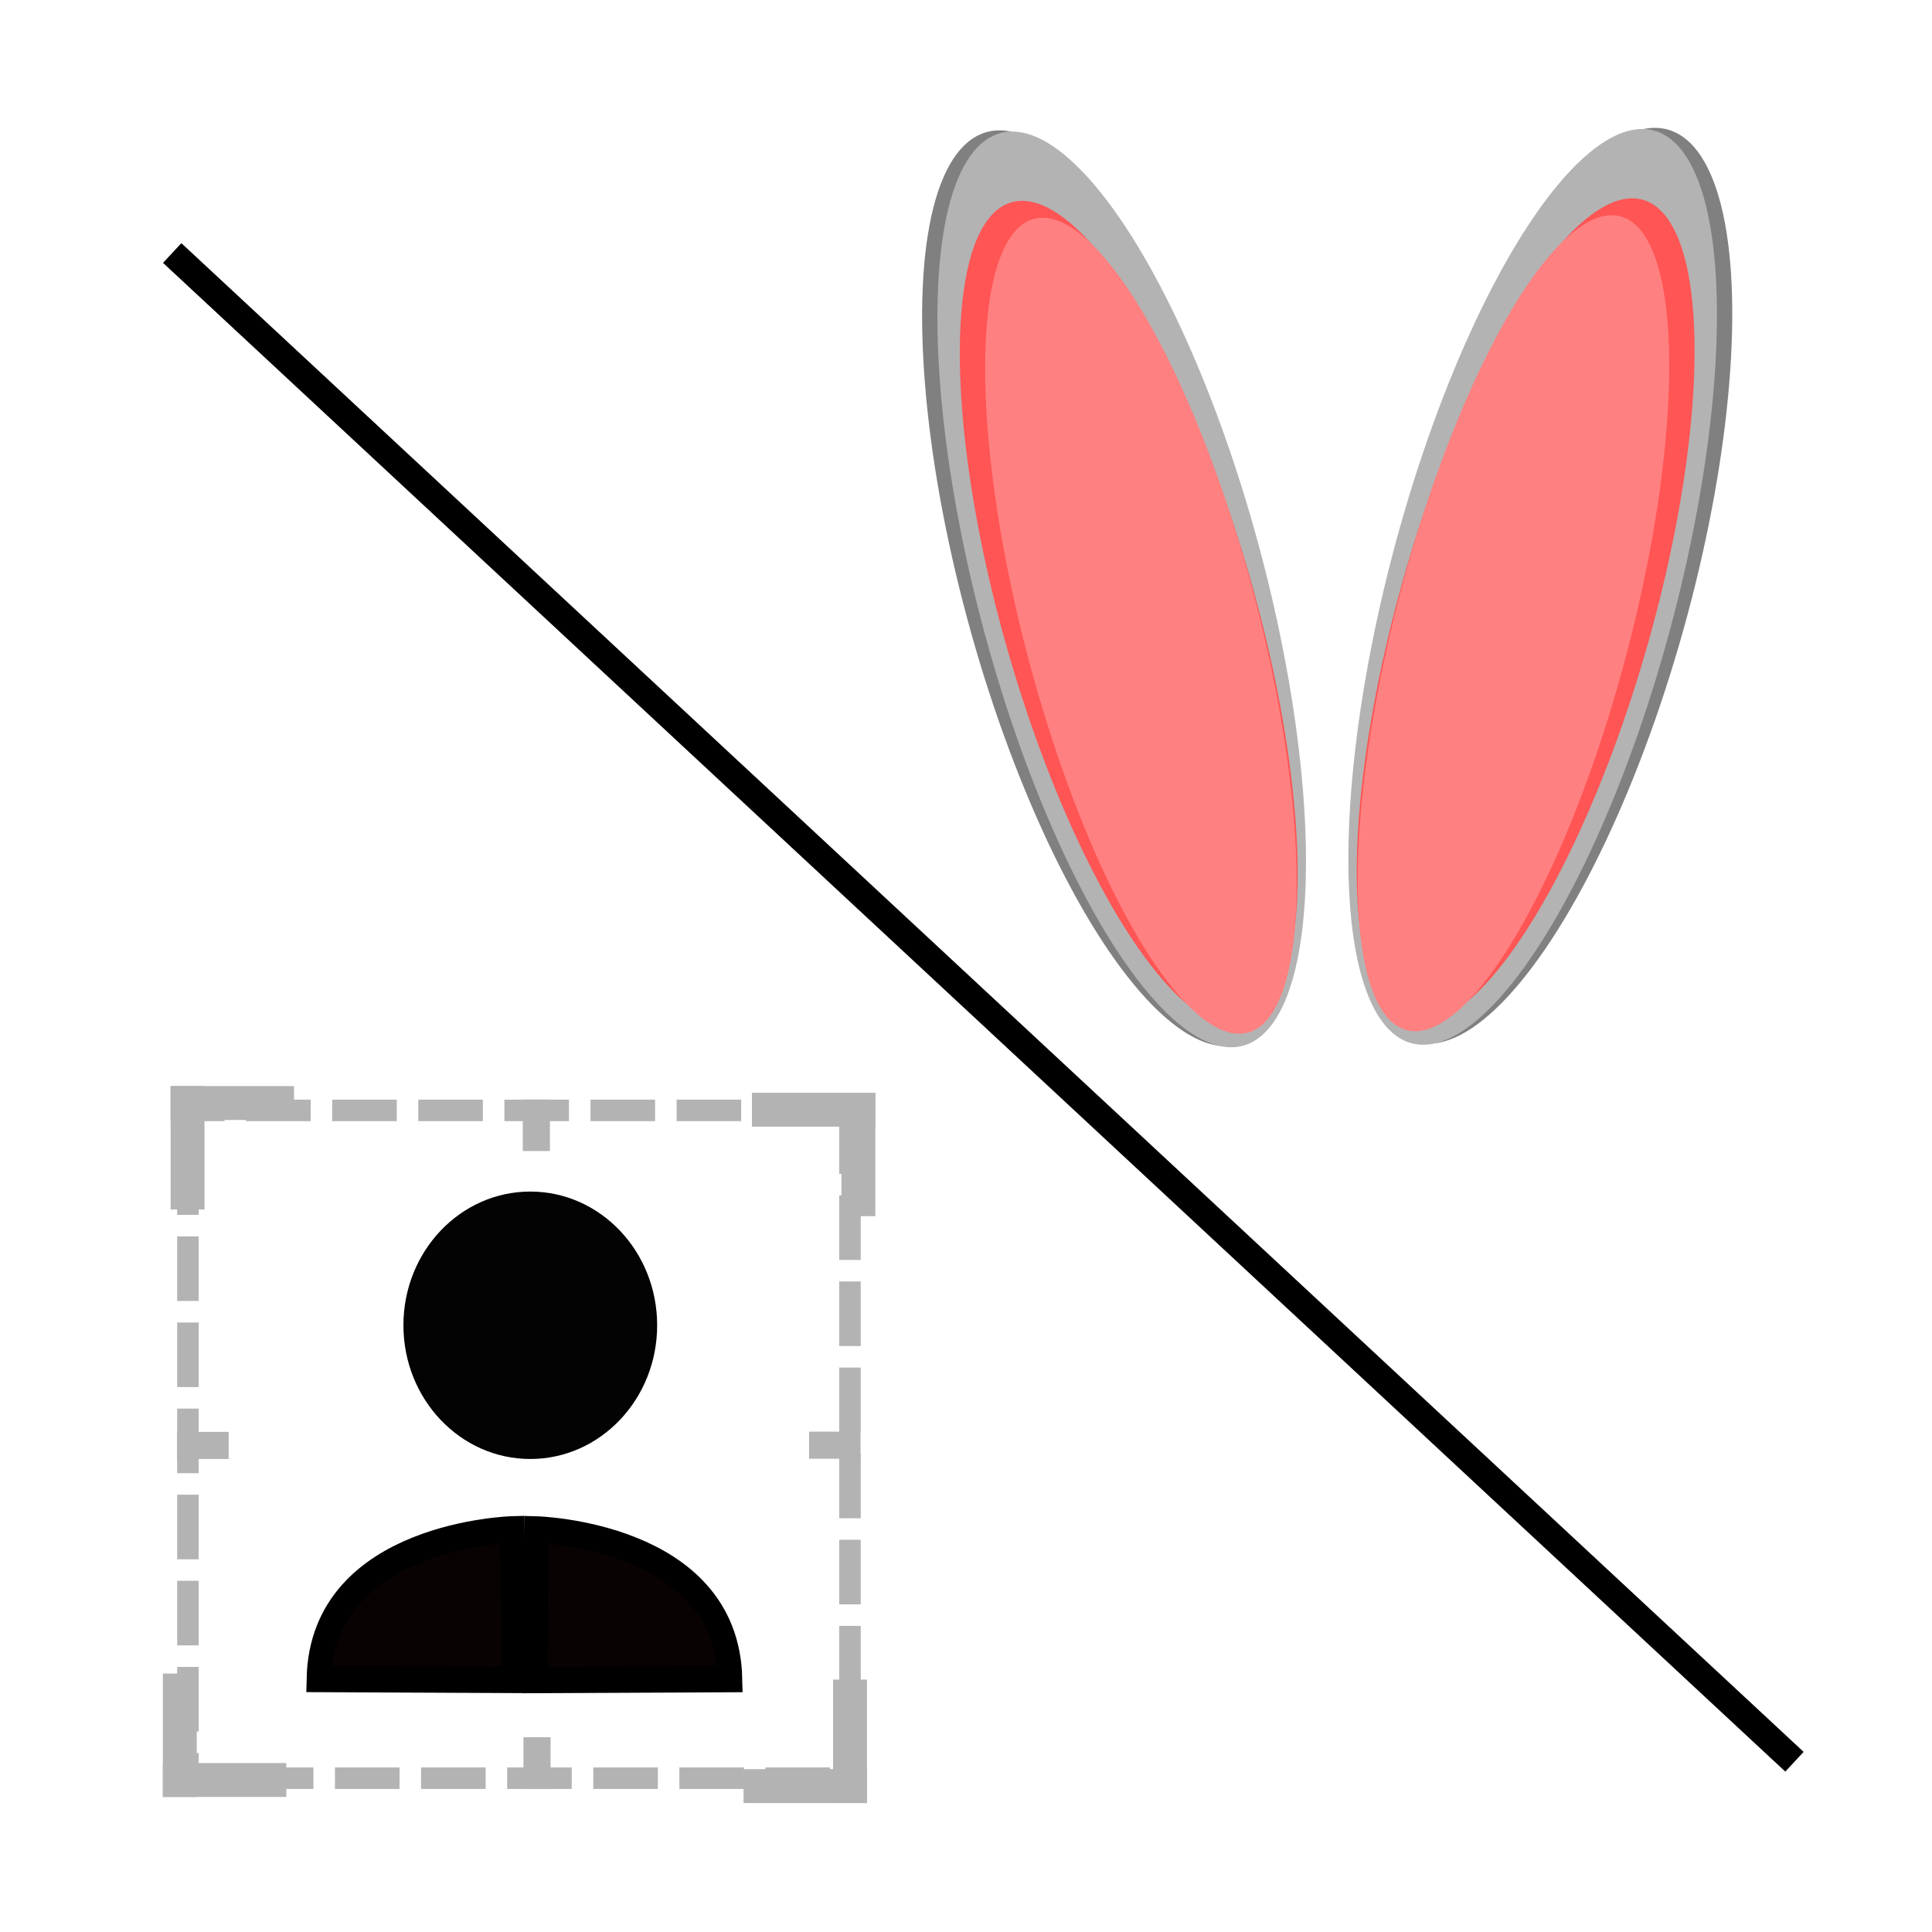 <?xml version="1.0" encoding="UTF-8" standalone="no"?>
<!-- Created with Inkscape (http://www.inkscape.org/) -->

<svg
   xmlns:dc="http://purl.org/dc/elements/1.1/"
   xmlns:cc="http://creativecommons.org/ns#"
   xmlns:rdf="http://www.w3.org/1999/02/22-rdf-syntax-ns#"
   xmlns:svg="http://www.w3.org/2000/svg"
   xmlns="http://www.w3.org/2000/svg"
   xmlns:sodipodi="http://sodipodi.sourceforge.net/DTD/sodipodi-0.dtd"
   xmlns:inkscape="http://www.inkscape.org/namespaces/inkscape"
   width="32"
   height="32"
   viewBox="0 0 8.467 8.467"
   version="1.1"
   id="svg8"
   inkscape:export-filename="/home/ubuntu/bunny_ears.png"
   inkscape:export-xdpi="34.208755"
   inkscape:export-ydpi="34.208755"
   inkscape:version="0.92.4 (5da689c313, 2019-01-14)"
   sodipodi:docname="IconVideoEffectFilters.svg">
  <defs
     id="defs2">
    <marker
       inkscape:stockid="Arrow1Lstart"
       orient="auto"
       refY="0.0"
       refX="0.0"
       id="Arrow1Lstart"
       style="overflow:visible"
       inkscape:isstock="true">
      <path
         id="path835"
         d="M 0.0,0.0 L 5.0,-5.0 L -12.5,0.0 L 5.0,5.0 L 0.0,0.0 z "
         style="fill-rule:evenodd;stroke:#000000;stroke-width:1.0pt"
         transform="scale(0.8) translate(12.5,0)" />
    </marker>
    <marker
       inkscape:stockid="Arrow2Lstart"
       orient="auto"
       refY="0.0"
       refX="0.0"
       id="Arrow2Lstart"
       style="overflow:visible"
       inkscape:isstock="true">
      <path
         id="path853"
         style="fill-rule:evenodd;stroke-width:0.625;stroke-linejoin:round"
         d="M 8.719,4.034 L -2.207,0.016 L 8.719,-4.002 C 6.973,-1.63 6.983,1.616 8.719,4.034 z "
         transform="scale(1.1) translate(1,0)" />
    </marker>
  </defs>
  <sodipodi:namedview
     id="base"
     pagecolor="#ffffff"
     bordercolor="#666666"
     borderopacity="1.0"
     inkscape:pageopacity="0"
     inkscape:pageshadow="2"
     inkscape:zoom="16"
     inkscape:cx="-5.1447598"
     inkscape:cy="19.36222"
     inkscape:document-units="mm"
     inkscape:current-layer="layer1"
     showgrid="false"
     inkscape:pagecheckerboard="false"
     inkscape:window-width="1850"
     inkscape:window-height="1016"
     inkscape:window-x="70"
     inkscape:window-y="27"
     inkscape:window-maximized="1"
     scale-x="0.5"
     units="px" />
  <g
     inkscape:label="Layer 1"
     inkscape:groupmode="layer"
     id="layer1"
     transform="translate(0,-288.533)">
    <g
       id="g4576"
       transform="matrix(0.018,0,0,0.018,3.959,288.558)">
      <g
         id="g3806">
        <ellipse
           id="path3713-3-6"
           cx="187.044"
           cy="107.279"
           rx="36.175"
           ry="115.167"
           style="fill:#808080;stroke-width:0.316"
           transform="matrix(0.98,0.201,-0.26,0.966,0,0)" />
        <ellipse
           id="path3713-3"
           cx="184.137"
           cy="106.61"
           rx="35.044"
           ry="114.917"
           style="fill:#b3b3b3;stroke-width:0.311"
           transform="matrix(0.978,0.208,-0.252,0.968,0,0)" />
        <ellipse
           id="path3713"
           cx="185.933"
           cy="107.121"
           rx="30.824"
           ry="104.101"
           style="fill:#ff5555;stroke-width:0.277"
           transform="matrix(0.971,0.238,-0.271,0.963,0,0)" />
        <ellipse
           id="path3713-7"
           cx="181.852"
           cy="107.698"
           rx="28.537"
           ry="102.432"
           style="fill:#ff8080;stroke-width:0.265"
           transform="rotate(14.71)" />
      </g>
      <g
         transform="matrix(-1,0,0,1,207.401,1.604)"
         id="g3800">
        <ellipse
           id="path3713-3-6-5"
           cx="187.774"
           cy="106.103"
           rx="36.175"
           ry="115.167"
           style="fill:#808080;stroke-width:0.316"
           transform="matrix(0.98,0.201,-0.26,0.966,0,0)" />
        <ellipse
           id="path3713-3-3"
           cx="184.877"
           cy="105.43"
           rx="35.044"
           ry="114.917"
           style="fill:#b3b3b3;stroke-width:0.311"
           transform="matrix(0.978,0.208,-0.252,0.968,0,0)" />
        <ellipse
           id="path3713-5"
           cx="186.648"
           cy="105.918"
           rx="30.824"
           ry="104.101"
           style="fill:#ff5555;stroke-width:0.277"
           transform="matrix(0.971,0.238,-0.271,0.963,0,0)" />
        <ellipse
           id="path3713-7-6"
           cx="182.589"
           cy="106.483"
           rx="28.537"
           ry="102.432"
           style="fill:#ff8080;stroke-width:0.265"
           transform="rotate(14.71)" />
      </g>
    </g>
    <rect
       style="opacity:1;fill:#000000;fill-opacity:1;stroke-width:0.265"
       id="rect827"
       width="9.709"
       height="0.118"
       x="197.803"
       y="211.523"
       transform="rotate(42.923)" />
    <g
       id="g1580"
       transform="translate(-1.075,-0.033)">
      <g
         transform="matrix(0.356,0,0,0.356,1.848,190.669)"
         id="g1299-3">
        <rect
           style="opacity:1;fill:none;fill-opacity:1;stroke:#b3b3b3;stroke-width:0.265;stroke-miterlimit:4;stroke-dasharray:0.795, 0.265;stroke-dashoffset:0.344;stroke-opacity:1"
           id="rect829-6"
           width="8.15"
           height="8.221"
           x="0.142"
           y="288.661"
           ry="0" />
        <g
           id="g1144-7"
           transform="matrix(0.833,0,0,0.833,-2.145,53.705)">
          <g
             id="g1148-5"
             transform="translate(-2.079,2.48)">
            <rect
               style="opacity:1;fill:#b3b3b3;fill-opacity:1;stroke:#b3b3b3;stroke-width:0.265;stroke-linecap:butt;stroke-linejoin:miter;stroke-miterlimit:4;stroke-dasharray:none;stroke-dashoffset:0.901;stroke-opacity:1"
               id="rect1123-35"
               width="0.236"
               height="1.559"
               x="4.701"
               y="279.353" />
            <rect
               style="opacity:1;fill:#b3b3b3;fill-opacity:1;stroke:#b3b3b3;stroke-width:0.265;stroke-linecap:butt;stroke-linejoin:miter;stroke-miterlimit:4;stroke-dasharray:none;stroke-dashoffset:0.901;stroke-opacity:1"
               id="rect1123-3-6"
               width="0.236"
               height="1.559"
               x="279.353"
               y="-6.26"
               transform="rotate(90)" />
          </g>
        </g>
        <g
           id="g1144-6-2"
           transform="matrix(0,0.833,-0.833,0,243.261,286.37)">
          <g
             id="g1148-7-9"
             transform="translate(-2.079,2.48)">
            <rect
               style="opacity:1;fill:#b3b3b3;fill-opacity:1;stroke:#b3b3b3;stroke-width:0.265;stroke-linecap:butt;stroke-linejoin:miter;stroke-miterlimit:4;stroke-dasharray:none;stroke-dashoffset:0.901;stroke-opacity:1"
               id="rect1123-5-12"
               width="0.236"
               height="1.559"
               x="4.701"
               y="279.353" />
            <rect
               style="opacity:1;fill:#b3b3b3;fill-opacity:1;stroke:#b3b3b3;stroke-width:0.265;stroke-linecap:butt;stroke-linejoin:miter;stroke-miterlimit:4;stroke-dasharray:none;stroke-dashoffset:0.901;stroke-opacity:1"
               id="rect1123-3-3-7"
               width="0.236"
               height="1.559"
               x="279.353"
               y="-6.26"
               transform="rotate(90)" />
          </g>
        </g>
        <g
           id="g1144-6-1-0"
           transform="matrix(-0.833,0,0,-0.833,10.575,531.844)">
          <g
             id="g1148-7-2-9"
             transform="translate(-2.079,2.48)">
            <rect
               style="opacity:1;fill:#b3b3b3;fill-opacity:1;stroke:#b3b3b3;stroke-width:0.265;stroke-linecap:butt;stroke-linejoin:miter;stroke-miterlimit:4;stroke-dasharray:none;stroke-dashoffset:0.901;stroke-opacity:1"
               id="rect1123-5-7-3"
               width="0.236"
               height="1.559"
               x="4.701"
               y="279.353" />
            <rect
               style="opacity:1;fill:#b3b3b3;fill-opacity:1;stroke:#b3b3b3;stroke-width:0.265;stroke-linecap:butt;stroke-linejoin:miter;stroke-miterlimit:4;stroke-dasharray:none;stroke-dashoffset:0.901;stroke-opacity:1"
               id="rect1123-3-3-0-6"
               width="0.236"
               height="1.559"
               x="279.353"
               y="-6.26"
               transform="rotate(90)" />
          </g>
        </g>
        <g
           id="g1144-6-9-0"
           transform="matrix(0,-0.833,0.833,0,-234.823,299.187)">
          <g
             id="g1148-7-3-6"
             transform="translate(-2.079,2.48)">
            <rect
               style="opacity:1;fill:#b3b3b3;fill-opacity:1;stroke:#b3b3b3;stroke-width:0.265;stroke-linecap:butt;stroke-linejoin:miter;stroke-miterlimit:4;stroke-dasharray:none;stroke-dashoffset:0.901;stroke-opacity:1"
               id="rect1123-5-6-2"
               width="0.236"
               height="1.559"
               x="4.701"
               y="279.353" />
            <rect
               style="opacity:1;fill:#b3b3b3;fill-opacity:1;stroke:#b3b3b3;stroke-width:0.265;stroke-linecap:butt;stroke-linejoin:miter;stroke-miterlimit:4;stroke-dasharray:none;stroke-dashoffset:0.901;stroke-opacity:1"
               id="rect1123-3-3-06-6"
               width="0.236"
               height="1.559"
               x="279.353"
               y="-6.26"
               transform="rotate(90)" />
          </g>
        </g>
        <rect
           style="opacity:1;fill:#b3b3b3;fill-opacity:1;stroke:#b3b3b3;stroke-width:0.137;stroke-linecap:butt;stroke-linejoin:miter;stroke-miterlimit:4;stroke-dasharray:none;stroke-dashoffset:0.901;stroke-opacity:1"
           id="rect1123-5-1-1"
           width="0.197"
           height="0.497"
           x="292.687"
           y="-0.575"
           transform="rotate(90)" />
        <rect
           style="opacity:1;fill:#b3b3b3;fill-opacity:1;stroke:#b3b3b3;stroke-width:0.137;stroke-linecap:butt;stroke-linejoin:miter;stroke-miterlimit:4;stroke-dasharray:none;stroke-dashoffset:0.901;stroke-opacity:1"
           id="rect1123-5-1-7-8"
           width="0.197"
           height="0.497"
           x="292.684"
           y="-8.354"
           transform="rotate(90)" />
        <rect
           style="opacity:1;fill:#b3b3b3;fill-opacity:1;stroke:#b3b3b3;stroke-width:0.137;stroke-linecap:butt;stroke-linejoin:miter;stroke-miterlimit:4;stroke-dasharray:none;stroke-dashoffset:0.901;stroke-opacity:1"
           id="rect1123-5-1-9-7"
           width="0.197"
           height="0.497"
           x="-4.53"
           y="-289.093"
           transform="scale(-1)" />
        <rect
           style="opacity:1;fill:#b3b3b3;fill-opacity:1;stroke:#b3b3b3;stroke-width:0.137;stroke-linecap:butt;stroke-linejoin:miter;stroke-miterlimit:4;stroke-dasharray:none;stroke-dashoffset:0.901;stroke-opacity:1"
           id="rect1123-5-1-2-9"
           width="0.197"
           height="0.497"
           x="-4.538"
           y="-296.943"
           transform="scale(-1)" />
      </g>
      <ellipse
         ry="0.586"
         rx="0.556"
         cy="294.374"
         cx="3.399"
         id="path862"
         style="opacity:1;fill:#030303;fill-opacity:1;stroke:none;stroke-width:0.927;stroke-linecap:butt;stroke-linejoin:miter;stroke-miterlimit:4;stroke-dasharray:none;stroke-dashoffset:1.302;stroke-opacity:1" />
      <g
         transform="matrix(0.404,0,0,0.44,1.577,166.015)"
         id="g898">
        <path
           style="fill:#080202;fill-opacity:1;stroke:#000000;stroke-width:0.265px;stroke-linecap:butt;stroke-linejoin:miter;stroke-opacity:1"
           d="m 2.216,295.247 c 0.033,-1.439 2.1,-1.488 2.1,-1.488 l 0.019,1.497 z"
           id="path864"
           inkscape:connector-curvature="0"
           sodipodi:nodetypes="cccc" />
        <path
           style="fill:#080202;fill-opacity:1;stroke:#000000;stroke-width:0.265px;stroke-linecap:butt;stroke-linejoin:miter;stroke-opacity:1"
           d="m 6.677,295.248 c -0.033,-1.439 -2.1,-1.488 -2.1,-1.488 l -0.019,1.497 z"
           id="path864-6"
           inkscape:connector-curvature="0"
           sodipodi:nodetypes="cccc" />
      </g>
    </g>
  </g>
</svg>
